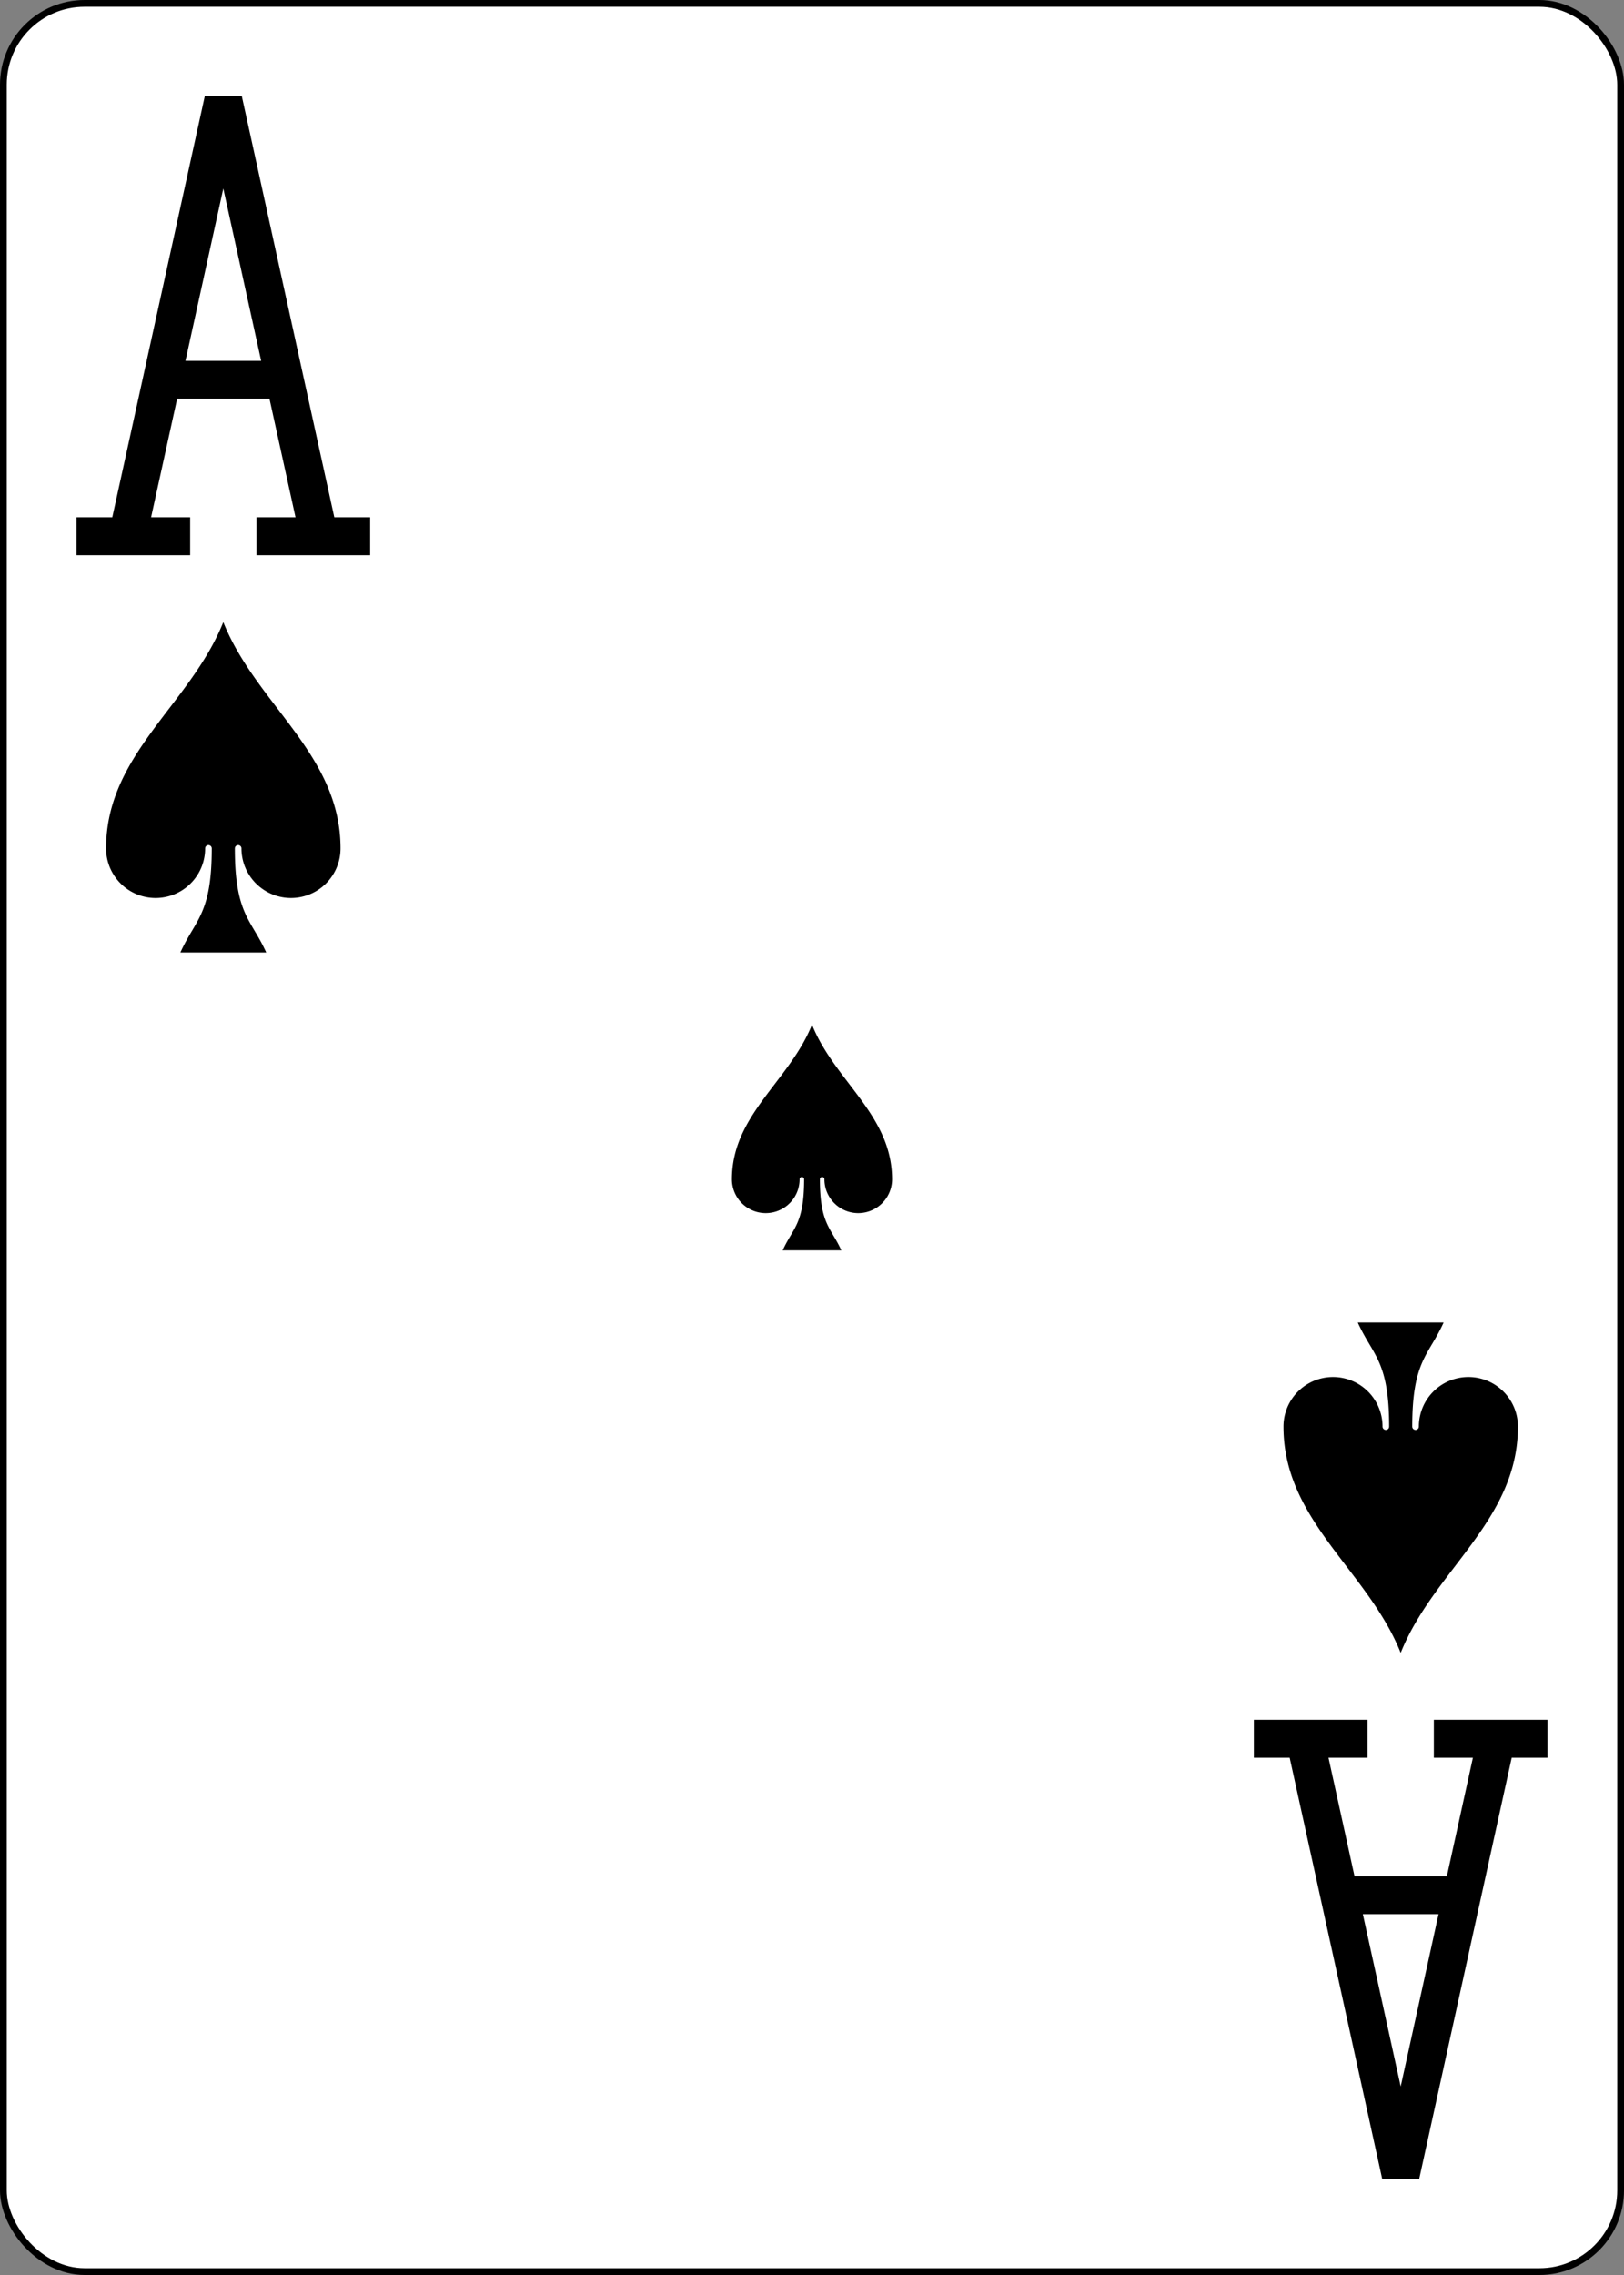 <?xml version="1.0" encoding="UTF-8" standalone="no"?>
<svg xmlns:xlink="http://www.w3.org/1999/xlink" class="card" face="AS" height="3.5in"
     preserveAspectRatio="none" viewBox="-120 -168 240 336" width="2.5in"
     xmlns="http://www.w3.org/2000/svg">
    <rect x="-120" y="-168" width="240" height="336" fill="#808080" stroke="none"/>
    <defs>
        <symbol id="VSA" preserveAspectRatio="xMinYMid" viewBox="-500 -500 1000 1000">
            <path d="M-270 460L-110 460M-200 450L0 -460L200 450M110 460L270 460M-120 130L120 130"
                  fill="none" stroke="black" stroke-linecap="square" stroke-miterlimit="1.5"
                  stroke-width="80"></path>
        </symbol>
        <symbol id="SSA" preserveAspectRatio="xMinYMid" viewBox="-600 -600 1200 1200">
            <path
                    d="M0 -500C100 -250 355 -100 355 185A150 150 0 0 1 55 185A10 10 0 0 0 35 185C35 385 85 400 130 500L-130 500C-85 400 -35 385 -35 185A10 10 0 0 0 -55 185A150 150 0 0 1 -355 185C-355 -100 -100 -250 0 -500Z"
                    fill="black"></path>
        </symbol>
    </defs>
    <rect fill="white" height="335" rx="12" ry="12" stroke="black" width="239" x="-119.5"
          y="-167.5"></rect>
    <use height="40" width="40" x="-20" y="-20" xlink:href="#SSA"></use>
    <use height="70" width="70" x="-122" y="-156" xlink:href="#VSA"></use>
    <use height="58.558" width="58.558" x="-116.279" y="-81" xlink:href="#SSA"></use>
    <g transform="rotate(180)">
        <use height="70" width="70" x="-122" y="-156" xlink:href="#VSA"></use>
        <use height="58.558" width="58.558" x="-116.279" y="-81" xlink:href="#SSA"></use>
    </g>
</svg>
